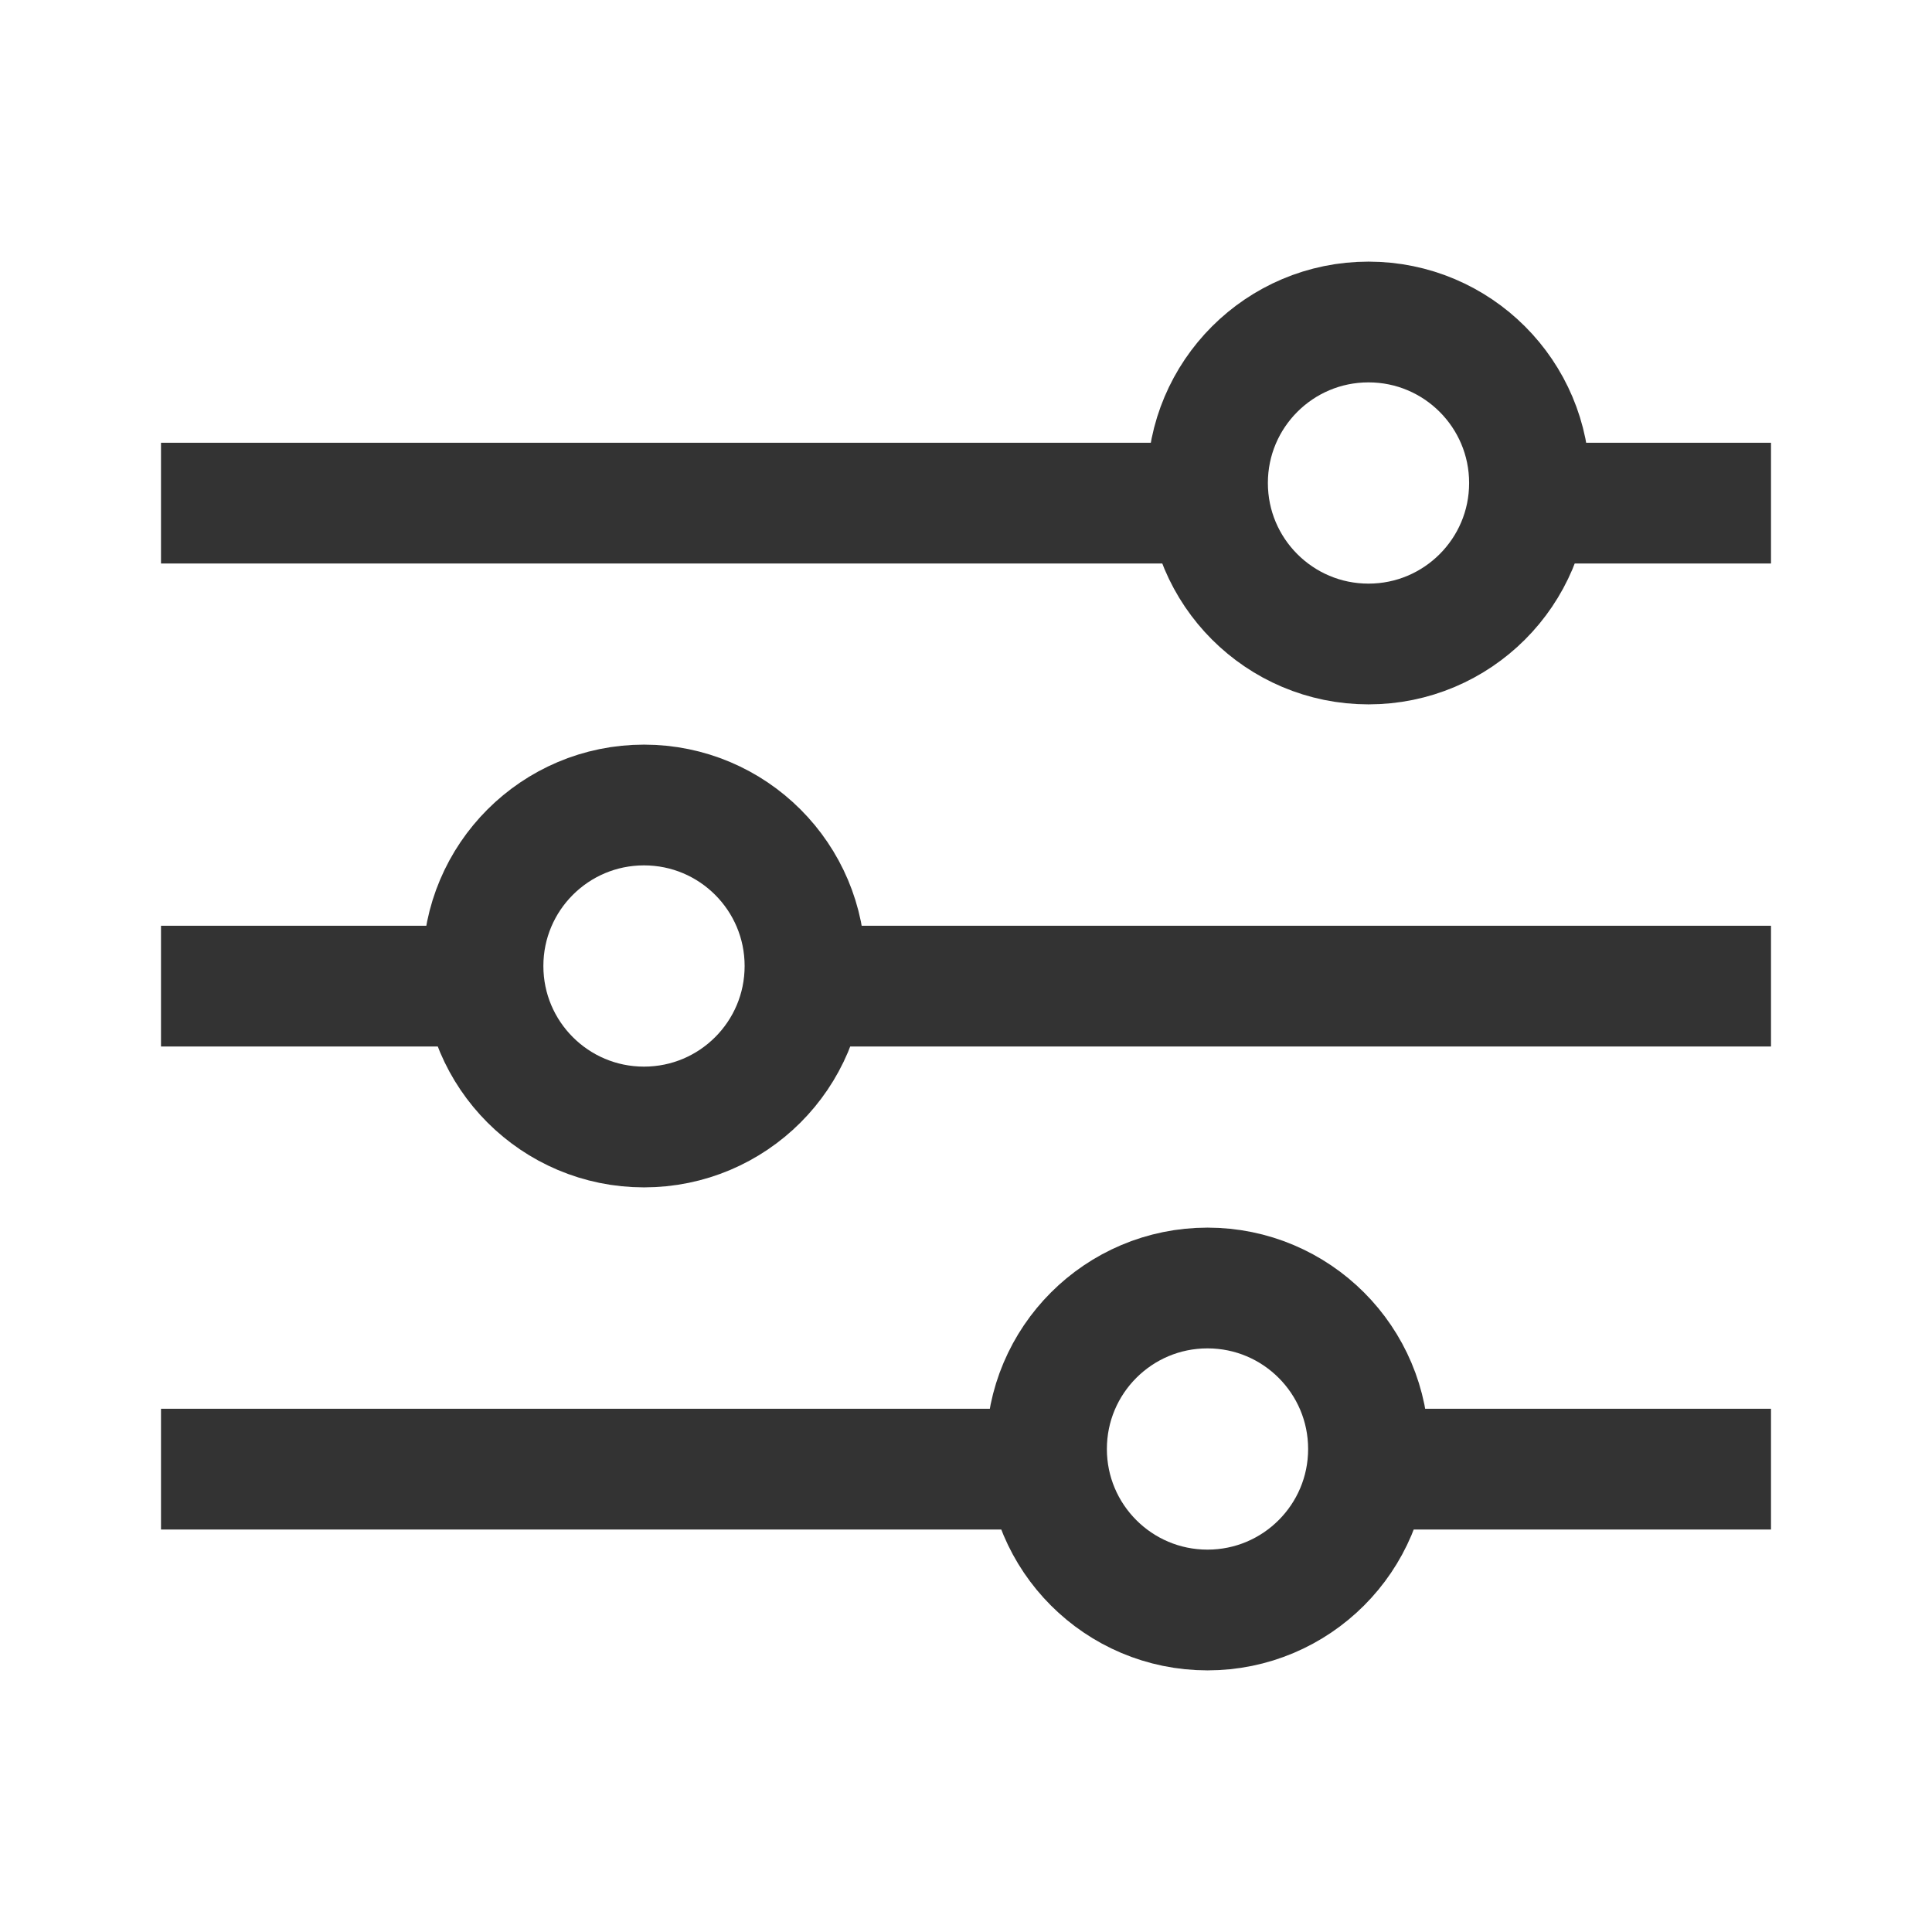 <svg width="24" height="24" viewBox="0 0 24 24" fill="none" xmlns="http://www.w3.org/2000/svg">
<path d="M2 6.25H15M22 6.25H19" stroke="#333333" stroke-width="1.5"/>
<path d="M2 12.25H6M22 12.25H10" stroke="#333333" stroke-width="1.5"/>
<path d="M2 18.25C6.332 18.25 9.608 18.25 13 18.25M22 18.25C20.175 18.25 18.538 18.25 17 18.25" stroke="#333333" stroke-width="1.5"/>
<circle cx="17" cy="6" r="2" stroke="#333333" stroke-width="1.5"/>
<circle cx="8" cy="12" r="2" stroke="#333333" stroke-width="1.5"/>
<circle cx="15" cy="18" r="2" stroke="#333333" stroke-width="1.5"/>
</svg>
